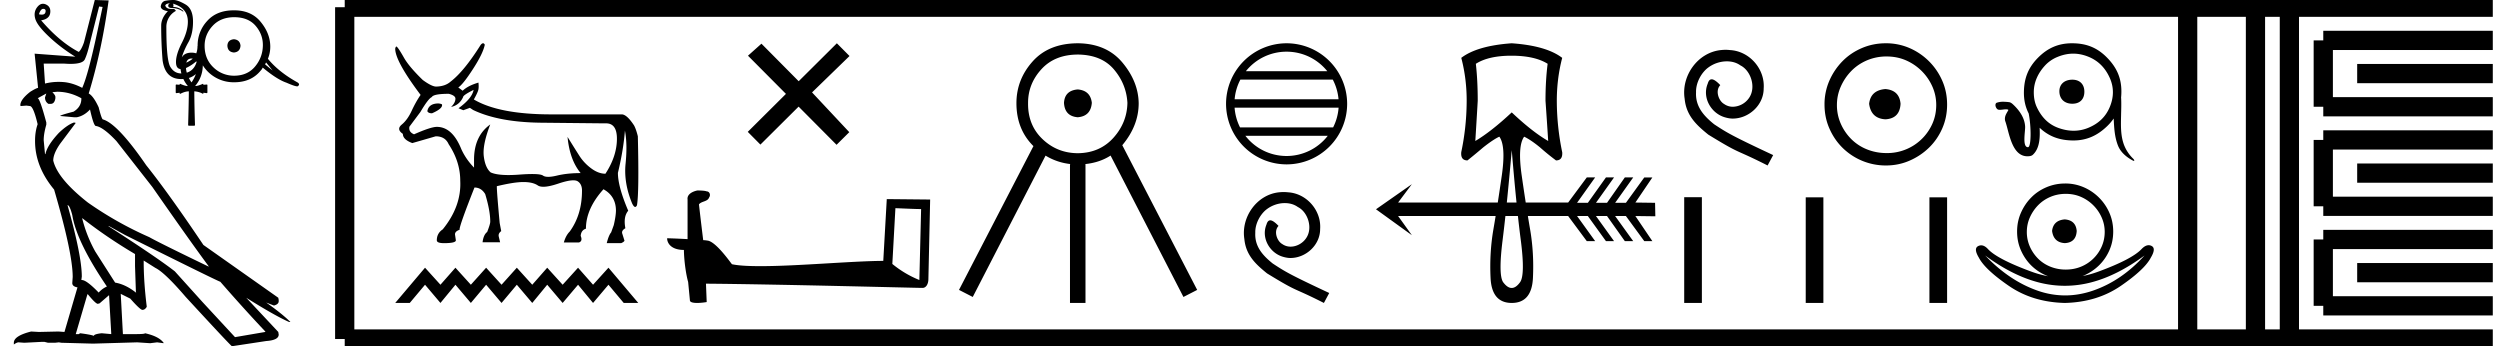 <svg xmlns="http://www.w3.org/2000/svg" width="129.974" height="18"><path d="M2.25.46l.011.001q.147.011.101.18-.032.12-.19.12-.063 0-.147-.019.087-.281.225-.281zM5.153.339l.18.022-.248 1.17q-.495 2.34-.81 3.037-.517-.27-1.001-.303-.112-.008-.222-.008-.366 0-.712.087l-.068-1.036h1.08q.173.013.319.013.63 0 .739-.237.135-.293.248-.788L5.153.338zM2.97 4.77q.653 0 1.26.338v.022q0 .428-.405.675-.697.18-.697.225l.742.068h.113q.382-.068.697-.405.18.81.293.855.382.045 1.08.787L7.92 9.72q1.958 2.813 2.925 4.118v.022q-2.655-1.282-3.082-1.53-1.688-.742-3.195-1.8-1.575-1.237-1.8-2.182 0-.36.36-.878l.81-1.08-.09-.022q-.338.112-.788.54-.608.652-.698 1.102H2.34l-.068-.72q0-.337.136-.81v-.112q-.338-1.26-.45-1.26l.45-.248-.068.203q0 .225.18.337h.113q.202 0 .247-.292V5.04q0-.09-.157-.247l.247-.023zm.54 5.895q.113 0 .248.518.225 1.395 1.8 3.712-.248.113-.428.315-.63-.652-.877-.652H4.23l.023-.18q0-1.08-.743-3.713zm.765.675q1.26.99 2.745 1.868v.63l.045 1.327v.023l.023.022h-.023q-.54-.427-1.08-.517l-1.035-1.62q-.45-.81-.675-1.71v-.023zm.293 3.96q.405.495.517.495l.09-.022.495-.428.113 1.98v.045l-.496-.045q-.404.045-.404.135-.18-.067-.72-.135l-.068.045h-.157l.607-2.07zm1.08-3.555l.855.473q4.882 2.43 4.95 2.43 1.215 1.395 2.34 2.587v.023l-1.575.27-1.688-1.823-1.44-1.597q-.922-.72-3.442-2.34v-.023zM4.928 0l-.563 2.205q-.135.383-.27.495-.99-.517-1.957-1.643.427-.067.472-.382.045-.315-.214-.439-.083-.04-.161-.04-.163 0-.3.175-.202.259-.101.608t.708.922q.608.574 1.373 1.047L1.8 2.79l.18 1.777q-.113.023-.405.203-.517.405-.517.697v.023l.022.023.292-.023.18.023q.18 0 .405.945-.134.382-.134.855v.022q0 1.328.99 2.52.967 3.308.967 4.545l-.022.315q0 .18.27.225l-.676 2.318-.315-.023-1.012.023-.405-.023q-.9.225-.9.585v.09q.157-.112.247-.112l.293.022.878-.045h.18l.18.045h.36l.202-.022.135.022 1.642.045 2.296-.067.675.045.36-.045.337.045v-.023q-.248-.337-.967-.495 0 .045-.495.045H6.39l-.112-2.07v-.022l.495.247q.517.585.63.585.135 0 .225-.157v-.023q-.158-1.282-.158-2.34v-.045l.608.383q.495.247 1.575 1.507Q12.015 18 12.06 18l1.778-.27q.652-.045.652-.337l-.022-.135-1.665-1.778q1.507.945 2.227 1.26h.068q-.428-.427-1.26-1.012l.405.157q.247-.067.247-.225v-.067l-.022-.113-3.893-2.745q-1.8-2.677-2.97-4.14-1.485-2.16-2.25-2.385-.068 0-.225-.63-.27-.585-.518-.72.675-2.205 1.036-4.837L4.928 0zm7.235 2.04c-.218.02-.332.131-.341.334.01.218.123.337.341.356.213-.02.327-.138.341-.356-.02-.203-.133-.314-.341-.334zM9.956 3.043a.37.37 0 0 1 .064.005.79.79 0 0 1-.115.089 1.599 1.599 0 0 1-.218.12c.038-.143.128-.214.269-.214zm3.877.203l.341.421-.392-.32.051-.101zm-3.629-.06a.362.362 0 0 1 .017.04c-.1.332-.303.487-.51.552a1.246 1.246 0 0 1-.043-.241 2.14 2.14 0 0 0 .536-.35zM8.852.174c-.068.015-.103.055-.105.12-.003.065.042.105.134.12.252 0 .462.063.632.189L9.542.58a.762.762 0 0 0-.538-.218c.025-.082.017-.14-.021-.174.522.15.784.462.784.937 0 .329-.103.694-.309 1.096-.206.402-.308.736-.308 1.002 0 .23.079.352.237.368.01.078.024.154.042.227h-.004c-.242 0-.432-.114-.57-.344-.138-.23-.206-.912-.206-2.045a.94.94 0 0 1 .5-.864l-.093-.1h-.152c-.175 0-.279-.06-.313-.182.034-.072.121-.109.262-.109zm3.34.72c.484.004.853.158 1.107.46.255.303.377.645.367 1.028-.01.406-.145.766-.407 1.078-.26.312-.617.47-1.067.476a1.53 1.53 0 0 1-1.1-.436c-.303-.29-.454-.663-.454-1.118 0-.392.14-.739.418-1.039.278-.3.657-.45 1.136-.45zm-2.009 2.955a1.8 1.8 0 0 1-.227.435 2.043 2.043 0 0 1-.137-.23.966.966 0 0 0 .364-.205zM9.026 0c-.145 0-.295.015-.45.044-.121.038-.194.133-.218.283 0 .13.123.215.37.254-.232.237-.348.489-.348.755 0 .605.024 1.203.072 1.794.088.653.41.98.966.98.04 0 .077-.001.114-.004.06.13.139.252.235.367-.097 0-.23-.039-.4-.116-.019 0-.029.017-.029.05l-.181-.014-.022.022v.4l.022.028.181-.021c0 .039.008.058.024.058h.005c.17-.087.32-.131.45-.131 0 .31-.012.888-.036 1.735 0 .034.012.051.037.051h.283c.024 0 .036-.017.036-.05a73.318 73.318 0 0 1-.036-1.736 1.044 1.044 0 0 1 .454.131c.012 0 .018-.02.018-.058l.189.021.021-.029v-.4l-.021-.02-.19.014c0-.034-.006-.051-.021-.051-.174.077-.31.116-.407.116.26-.308.394-.666.4-1.076a1.89 1.89 0 0 0 1.634.88c.585 0 1.043-.201 1.372-.603a.583.583 0 0 0 .109-.16c.494.412.905.673 1.234.785.288.127.474.19.557.19.024 0 .04-.005.046-.016.077-.063.068-.126-.03-.189-.648-.358-1.16-.767-1.538-1.227a1.65 1.65 0 0 0 .123-.675c-.01-.44-.178-.858-.505-1.253-.326-.394-.783-.592-1.368-.592h-.024c-.594 0-1.055.185-1.385.556a1.853 1.853 0 0 0-.494 1.296h-.007c0 .145-.022.273-.065.385a.774.774 0 0 0-.247-.036c-.245 0-.413.084-.503.252.008-.034.018-.071.03-.11a4.23 4.23 0 0 1 .32-.698c.155-.283.232-.635.232-1.056 0-.446-.131-.745-.395-.897C9.376.076 9.17 0 9.026 0zM22.8 5.378q-.5 0-.58.387v.023q.057.102.24.102.523-.228.523-.421v-.023q0-.045-.182-.068zm1.822-.706q-.08.444-.785.956l.25.103.342-.125.17.113q1.31.627 3.473.66l3.392.035.046-.001q.58 0 .563.849-.017.882-.597 1.77-.365 0-.74-.279-.376-.279-.615-.654-.24-.376-.615-.98.114 1.196.683 1.88-.694 0-1.235.13-.27.065-.451.065-.18 0-.272-.065-.113-.081-.563-.081-.274 0-.672.03-.307.023-.562.023-.617 0-.924-.137-.284-.24-.358-.837-.074-.598.336-1.656-.843.603-.843 1.833v.41q-.421-.433-.66-.957-.467-1.161-1.275-1.161-.308 0-1.184.387-.296-.125-.24-.398l.57-.763q.41-.695.592-.774.091-.171.888-.171.341.091.341.25 0 .217-.227.433.432-.091.626-.512 0-.103.546-.376zm.49-2.422q-.055 0-.125.088-.866 1.378-1.571 1.913-.274.239-.74.25-.228 0-.695-.341-.694-.672-.967-1.139-.308-.546-.399-.603-.045 0-.068.114 0 .649 1.32 2.402-.25.364-.466.831-.217.467-.513.711-.296.245.057.484 0 .296.49.478.398-.113 1.218-.352.49 0 .672.41.603.91.603 1.9.068 1.321-.91 2.528-.308.205-.308.569 0 .148.375.148.615 0 .615-.148l-.045-.307q0-.16.239-.24v-.022q0-.217.774-2.175.353 0 .558.342.262.865.262 1.434 0 .126-.16.535-.193.148-.239.535H26l-.067-.284q-.046-.17.125-.296l-.08-.421q-.148-1.606-.148-1.89V9.68q.9-.216 1.383-.216.484 0 .746.176.104.07.292.07.284 0 .76-.16.517-.175.794-.175.147 0 .226.049.227.142.227.484 0 1.252-.637 2.129-.205.205-.307.569h.785q.205-.068.091-.342.023-.296.273-.375 0-1.036.911-2.05.638.353.649 1.093 0 .285-.114.774l-.136.376q-.126.148-.228.558h.751q.137-.057.171-.125l-.114-.365q-.057-.159.16-.284-.114-.603.148-.91-.536-1.253-.536-1.97.285-1.173.365-2.197.136.717.034 1.719-.103 1.001.341 2.071.087.18.158.18.05 0 .093-.088.114-.65.045-3.586-.09-.365-.193-.558-.364-.558-.626-.58h-3.677q-2.721 0-4.03-.775.216-.387.239-.53.023-.142 0-.347-.547.16-.82.422l-.228-.171q.24-.148.763-.956.524-.809.615-1.264-.039-.077-.09-.077zm-3.015 11.668l-1.55 1.832h.756l.794-.947.801.947.78-.947.801.947.794-.947.802.947.794-.947.802.947.778-.947.802.947.802-.947.779.947.801-.947.794.947h.756l-1.55-1.832-.801.885-.78-.885-.801.885-.802-.885-.778.885-.802-.885-.794.885-.802-.885-.794.885-.802-.885-.779.885-.801-.885zm19.426-9.695l-1.936-1.952-.7.625 1.974 1.985-1.985 1.974.657.662 1.986-1.974 1.973 1.985.662-.657-1.936-2.067 1.948-1.892-.658-.662-1.985 1.973zm5.028 6.599c.706.03 1.094.046 1.26.046h.077l-.091 3.69a5.414 5.414 0 0 1-1.405-.835l.16-2.9zm-10.296-.919c-.235.046-.547.19-.509.471v2.058a39.352 39.352 0 0 0-1.063-.046c0 .258.213.608.873.608.008.584.114 1.298.22 1.663l.092.956c0 .107.182.137.38.137.235 0 .493-.046.493-.046l-.038-.956c3.751.03 10.904.22 11.26.22.183 0 .304-.198.304-.47l.091-4.124-2.255-.023-.182 3.212c-1.632.008-4.457.274-6.378.274-.608 0-1.132-.023-1.488-.1-.076-.083-.783-1.108-1.23-1.222a1.97 1.97 0 0 0-.266-.03c-.076-.623-.152-1.245-.22-1.86.136-.175.448-.13.531-.365.084-.114.03-.304-.13-.311-.09-.038-.34-.046-.447-.046zM56.031 4.65q-.677.055-.714.696.037.696.714.75.678-.054.733-.75-.073-.641-.733-.696zm.019-1.814q1.227.018 1.868.779.641.76.696 1.73-.018 1.026-.723 1.814-.706.788-1.841.806-1.081 0-1.85-.733-.77-.732-.751-1.886 0-.99.696-1.75t1.905-.76zm0-.586q-1.52 0-2.363.943-.843.944-.843 2.171 0 1.358.884 2.232l-3.87 7.476.715.367 3.785-7.348q.605.368 1.325.442h-.055v7.217h.806V8.533h-.04q.77-.075 1.345-.446l3.788 7.352.714-.367-3.894-7.523.02-.024q.833-1.007.833-2.161-.018-1.117-.842-2.107-.825-.989-2.308-1.007zm10.839.437c.856 0 1.618.395 2.115 1.013h-4.23a2.705 2.705 0 0 1 2.115-1.013zm2.401 1.45c.163.311.268.657.3 1.025h-5.402c.031-.368.136-.714.3-1.025zm.303 1.462a2.697 2.697 0 0 1-.285 1.025H64.47a2.697 2.697 0 0 1-.284-1.025zM69.03 7.06a2.706 2.706 0 0 1-2.14 1.05c-.872 0-1.647-.41-2.143-1.049zm-2.14-4.81a3.152 3.152 0 0 0-3.148 3.148 3.152 3.152 0 0 0 3.148 3.148 3.152 3.152 0 0 0 3.148-3.148A3.152 3.152 0 0 0 66.89 2.25zm-.157 7.734c-.08 0-.16.007-.24.014-1.158.124-1.98 1.296-1.799 2.432.08.845.604 1.318 1.18 1.784 1.71 1.048 1.23.662 2.955 1.536l.277-.517c-2.053-.96-2.3-1.114-2.941-1.536-.524-.422-.94-.888-.903-1.595-.015-.487.277-.99.604-1.23.262-.197.597-.313.925-.313.247 0 .48.058.684.204.517.255.801 1.1.423 1.63-.175.256-.488.43-.801.43a.74.74 0 0 1-.437-.138c-.262-.146-.459-.655-.19-.94-.123-.13-.298-.29-.429-.29-.087 0-.153.065-.197.218-.29.699.175 1.492.874 1.682.124.036.248.058.371.058.801 0 1.544-.67 1.544-1.5.073-.968-.699-1.856-1.667-1.915a2.353 2.353 0 0 0-.233-.014zm11.848-7.088q1.207 0 1.88.42-.111.87-.111 1.923.084 1.193.14 2.091-.828-.477-1.895-1.487-1.066.996-1.894 1.487.056-.884.126-2.09 0-1.053-.098-1.923.66-.421 1.852-.421zm.014 4.911q.125 1.51.248 2.723h-.504q.124-1.212.256-2.723zm.321 3.424q.075.688.15 1.263.231 1.797-.036 2.175-.217.302-.438.302t-.446-.302q-.252-.378-.028-2.175.072-.575.147-1.263zm-.32-8.981q-1.797.126-2.625.758.295 1.122.28 2.33-.013 1.304-.28 2.567-.042.435.323.435.42-.336.814-.673.533-.421.842-.561.35.477.126 2.034-.105.731-.207 1.39h-5.182l.716-.955-1.866 1.305 1.866 1.348-.716-.997h5.07q-.058.36-.116.695-.21 1.228-.147 2.526.063 1.298 1.101 1.298 1.039 0 1.102-1.298.063-1.298-.147-2.526-.058-.335-.116-.695h2.094l.969 1.305h.435l-.94-1.305h.56l.941 1.305h.421l-.94-1.305h.575l.926 1.305h.435l-.94-1.305h.561l.955 1.305h.42l-.883-1.305 1.038.014-.014-.701-1.024-.014.884-1.305h-.421l-.955 1.319h-.56l.94-1.32h-.436l-.926 1.32h-.575l.94-1.32h-.421l-.94 1.32h-.562l.94-1.32h-.434l-.969 1.306h-2.206q-.102-.659-.207-1.39-.225-1.557.126-2.034.35.168.828.56.379.338.828.674.35 0 .323-.42-.267-1.278-.281-2.569-.014-1.22.28-2.343-.827-.632-2.624-.758zm11.114.339a2.64 2.64 0 0 0-.25.015c-1.207.13-2.065 1.352-1.875 2.536.083.88.63 1.374 1.23 1.86 1.784 1.094 1.283.691 3.082 1.603l.289-.54c-2.141-1.002-2.4-1.161-3.068-1.602-.546-.44-.98-.926-.941-1.663-.015-.508.288-1.032.63-1.283a1.64 1.64 0 0 1 .964-.326c.259 0 .502.06.714.212.54.266.835 1.147.44 1.701a1.047 1.047 0 0 1-.835.448.773.773 0 0 1-.455-.144c-.274-.152-.479-.684-.198-.98-.129-.136-.311-.303-.448-.303-.09 0-.16.068-.205.227-.303.73.183 1.557.911 1.754.13.038.259.061.388.061.835 0 1.61-.698 1.61-1.564.075-1.01-.73-1.936-1.74-1.997a2.454 2.454 0 0 0-.242-.015zm8.312 2.041c-.51.04-.793.295-.847.766.067.51.35.78.847.807.498-.027.76-.296.787-.807-.04-.47-.303-.726-.787-.766zm.06-1.694c.364 0 .7.067 1.009.201a2.659 2.659 0 0 1 1.371 1.361c.135.303.202.622.202.959 0 .35-.067.675-.202.978a2.567 2.567 0 0 1-2.38 1.523c-.362 0-.702-.065-1.018-.192a2.426 2.426 0 0 1-.817-.535 2.621 2.621 0 0 1-.544-.796 2.38 2.38 0 0 1-.202-.978c0-.337.068-.656.202-.958.134-.303.316-.572.544-.807.229-.235.501-.42.817-.555a2.574 2.574 0 0 1 1.019-.201zm-.04-.686c-.443 0-.86.084-1.25.252-.39.168-.726.397-1.008.686a3.36 3.36 0 0 0-.676 1.008 3.053 3.053 0 0 0-.252 1.24c0 .444.084.857.252 1.24.168.384.393.717.676.999a3.2 3.2 0 0 0 2.258.928c.444 0 .857-.084 1.24-.253a3.36 3.36 0 0 0 1.009-.675c.289-.282.518-.615.686-.998.168-.384.252-.797.252-1.24 0-.444-.084-.858-.252-1.24a3.268 3.268 0 0 0-1.694-1.695 3.053 3.053 0 0 0-1.24-.252zm-10.481 8.003v5.497h.919v-5.497zm6.318.007v5.49h.918v-5.49zm6.431 0v5.49h.919v-5.49zm7.43-6.117c-.406 0-.679.235-.674.61.006.406.278.64.674.64.395 0 .63-.235.625-.64-.005-.375-.24-.61-.625-.61zm.046-1.354c.268 0 .535.056.804.167.514.212.862.582 1.09 1.082.234.511.217 1.028 0 1.54-.216.51-.586.845-1.09 1.059-.259.11-.521.16-.784.16-.277 0-.554-.056-.828-.16-.512-.195-.852-.572-1.082-1.059-.113-.238-.16-.5-.16-.778-.002-.539.233-1.016.592-1.403a1.81 1.81 0 0 1 .65-.441c.271-.111.54-.167.808-.167zm-.063-.539h-.001c-.707 0-1.263.245-1.762.746-.511.512-.728 1.069-.738 1.788-.006.416.078.782.248 1.115.134.656.142 1.754-.037 1.754-.31 0-.133-.825-.148-1.082-.026-.437-.284-.81-.59-1.106-.072-.069-.15-.144-.252-.155a2.818 2.818 0 0 0-.296-.02.981.981 0 0 0-.336.051c-.076.028-.079.135-.054.205.026.073.075.15.158.16a.531.531 0 0 0 .063.003c.102 0 .203-.025.306-.026h.012c.043 0 .091.003.121.035-.069.129-.163.254-.179.405a.395.395 0 0 0 .015.177c.2.553.322 1.825 1.153 1.825.156 0 .232-.033.282-.08.368-.342.374-.922.352-1.402.487.458 1.037.65 1.716.66h.04c.695 0 1.25-.259 1.748-.738.136-.13.25-.265.346-.404.022.475.046.954.22 1.4.137.353.444.61.773.784.025.013.044.02.056.02.041 0 .016-.063-.03-.109a1.999 1.999 0 0 1-.488-.738c-.177-.485-.158-1.006-.147-1.512.006-.31.02-.62.002-.928h-.002c.01-.095.015-.193.016-.294.008-.724-.244-1.277-.746-1.788-.51-.519-1.066-.738-1.788-.746h-.033zm-.373 9.156c-.4.032-.621.232-.663.601.052.4.274.611.664.633.39-.022.595-.232.616-.633-.031-.369-.237-.57-.616-.6zm.048-1.328c.285 0 .548.053.79.158a2.085 2.085 0 0 1 1.075 1.067c.106.238.16.488.16.751 0 .275-.054.53-.159.767a1.988 1.988 0 0 1-1.075 1.044c-.243.1-.506.15-.79.15a2.12 2.12 0 0 1-.8-.15c-.247-.1-.46-.24-.64-.419a2.055 2.055 0 0 1-.427-.625 1.867 1.867 0 0 1-.158-.767c0-.263.053-.513.158-.75a2.16 2.16 0 0 1 .427-.633c.18-.185.393-.33.64-.435.248-.105.515-.158.8-.158zm-4.192 3.203c.95.702 1.879 1.169 2.785 1.402a5.44 5.44 0 0 0 1.359.175 5.44 5.44 0 0 0 1.359-.175c.906-.233 1.834-.7 2.785-1.402-.791.874-1.68 1.482-2.665 1.823-.49.17-.98.255-1.465.255a4.34 4.34 0 0 1-1.464-.26c-.967-.344-1.865-.95-2.694-1.818zm4.16-3.74a2.45 2.45 0 0 0-.98.197c-.306.132-.57.31-.79.538-.222.226-.398.49-.53.79-.132.3-.198.625-.198.973s.066.672.198.972c.132.3.308.561.53.783a2.51 2.51 0 0 0 .883.567 5.31 5.31 0 0 1-.88-.243c-1.168-.43-1.914-.818-2.24-1.163-.12-.133-.24-.2-.358-.2a.346.346 0 0 0-.154.038c-.169.083-.158.284.034.603.21.408.729.896 1.555 1.464s1.797.864 2.914.89c1.117-.026 2.088-.322 2.914-.89.826-.568 1.345-1.056 1.555-1.464.192-.32.206-.522.043-.608a.327.327 0 0 0-.154-.04c-.117 0-.24.066-.367.198-.326.35-1.072.742-2.24 1.172-.276.102-.553.18-.83.234l.068-.028c.3-.132.564-.309.79-.53.227-.222.406-.482.538-.783.132-.3.198-.624.198-.972s-.066-.672-.198-.973a2.563 2.563 0 0 0-1.328-1.328 2.394 2.394 0 0 0-.972-.198z"/><path d="M17.922.375v17.25m0-17.25h2.625m-2.625 17.25h2.625m0-17.25h91.427m-91.427 17.25h91.427m0-17.25h17.625m-17.625 17.25h17.625M113.736.375v17.25m3.525-17.25v17.25m1.763-17.25v17.25M120.786 2.1h8.813m-8.813 3.45h8.813m-8.813-3.45v3.45m1.763-1.725h7.05m-8.813 3.45h8.813m-8.813 3.45h8.813m-8.813-3.45v3.45M122.549 9h7.05m-8.813 3.45h8.813m-8.813 3.45h8.813m-8.813-3.45v3.45m1.763-1.725h7.05" fill="none" stroke="#000"/></svg>